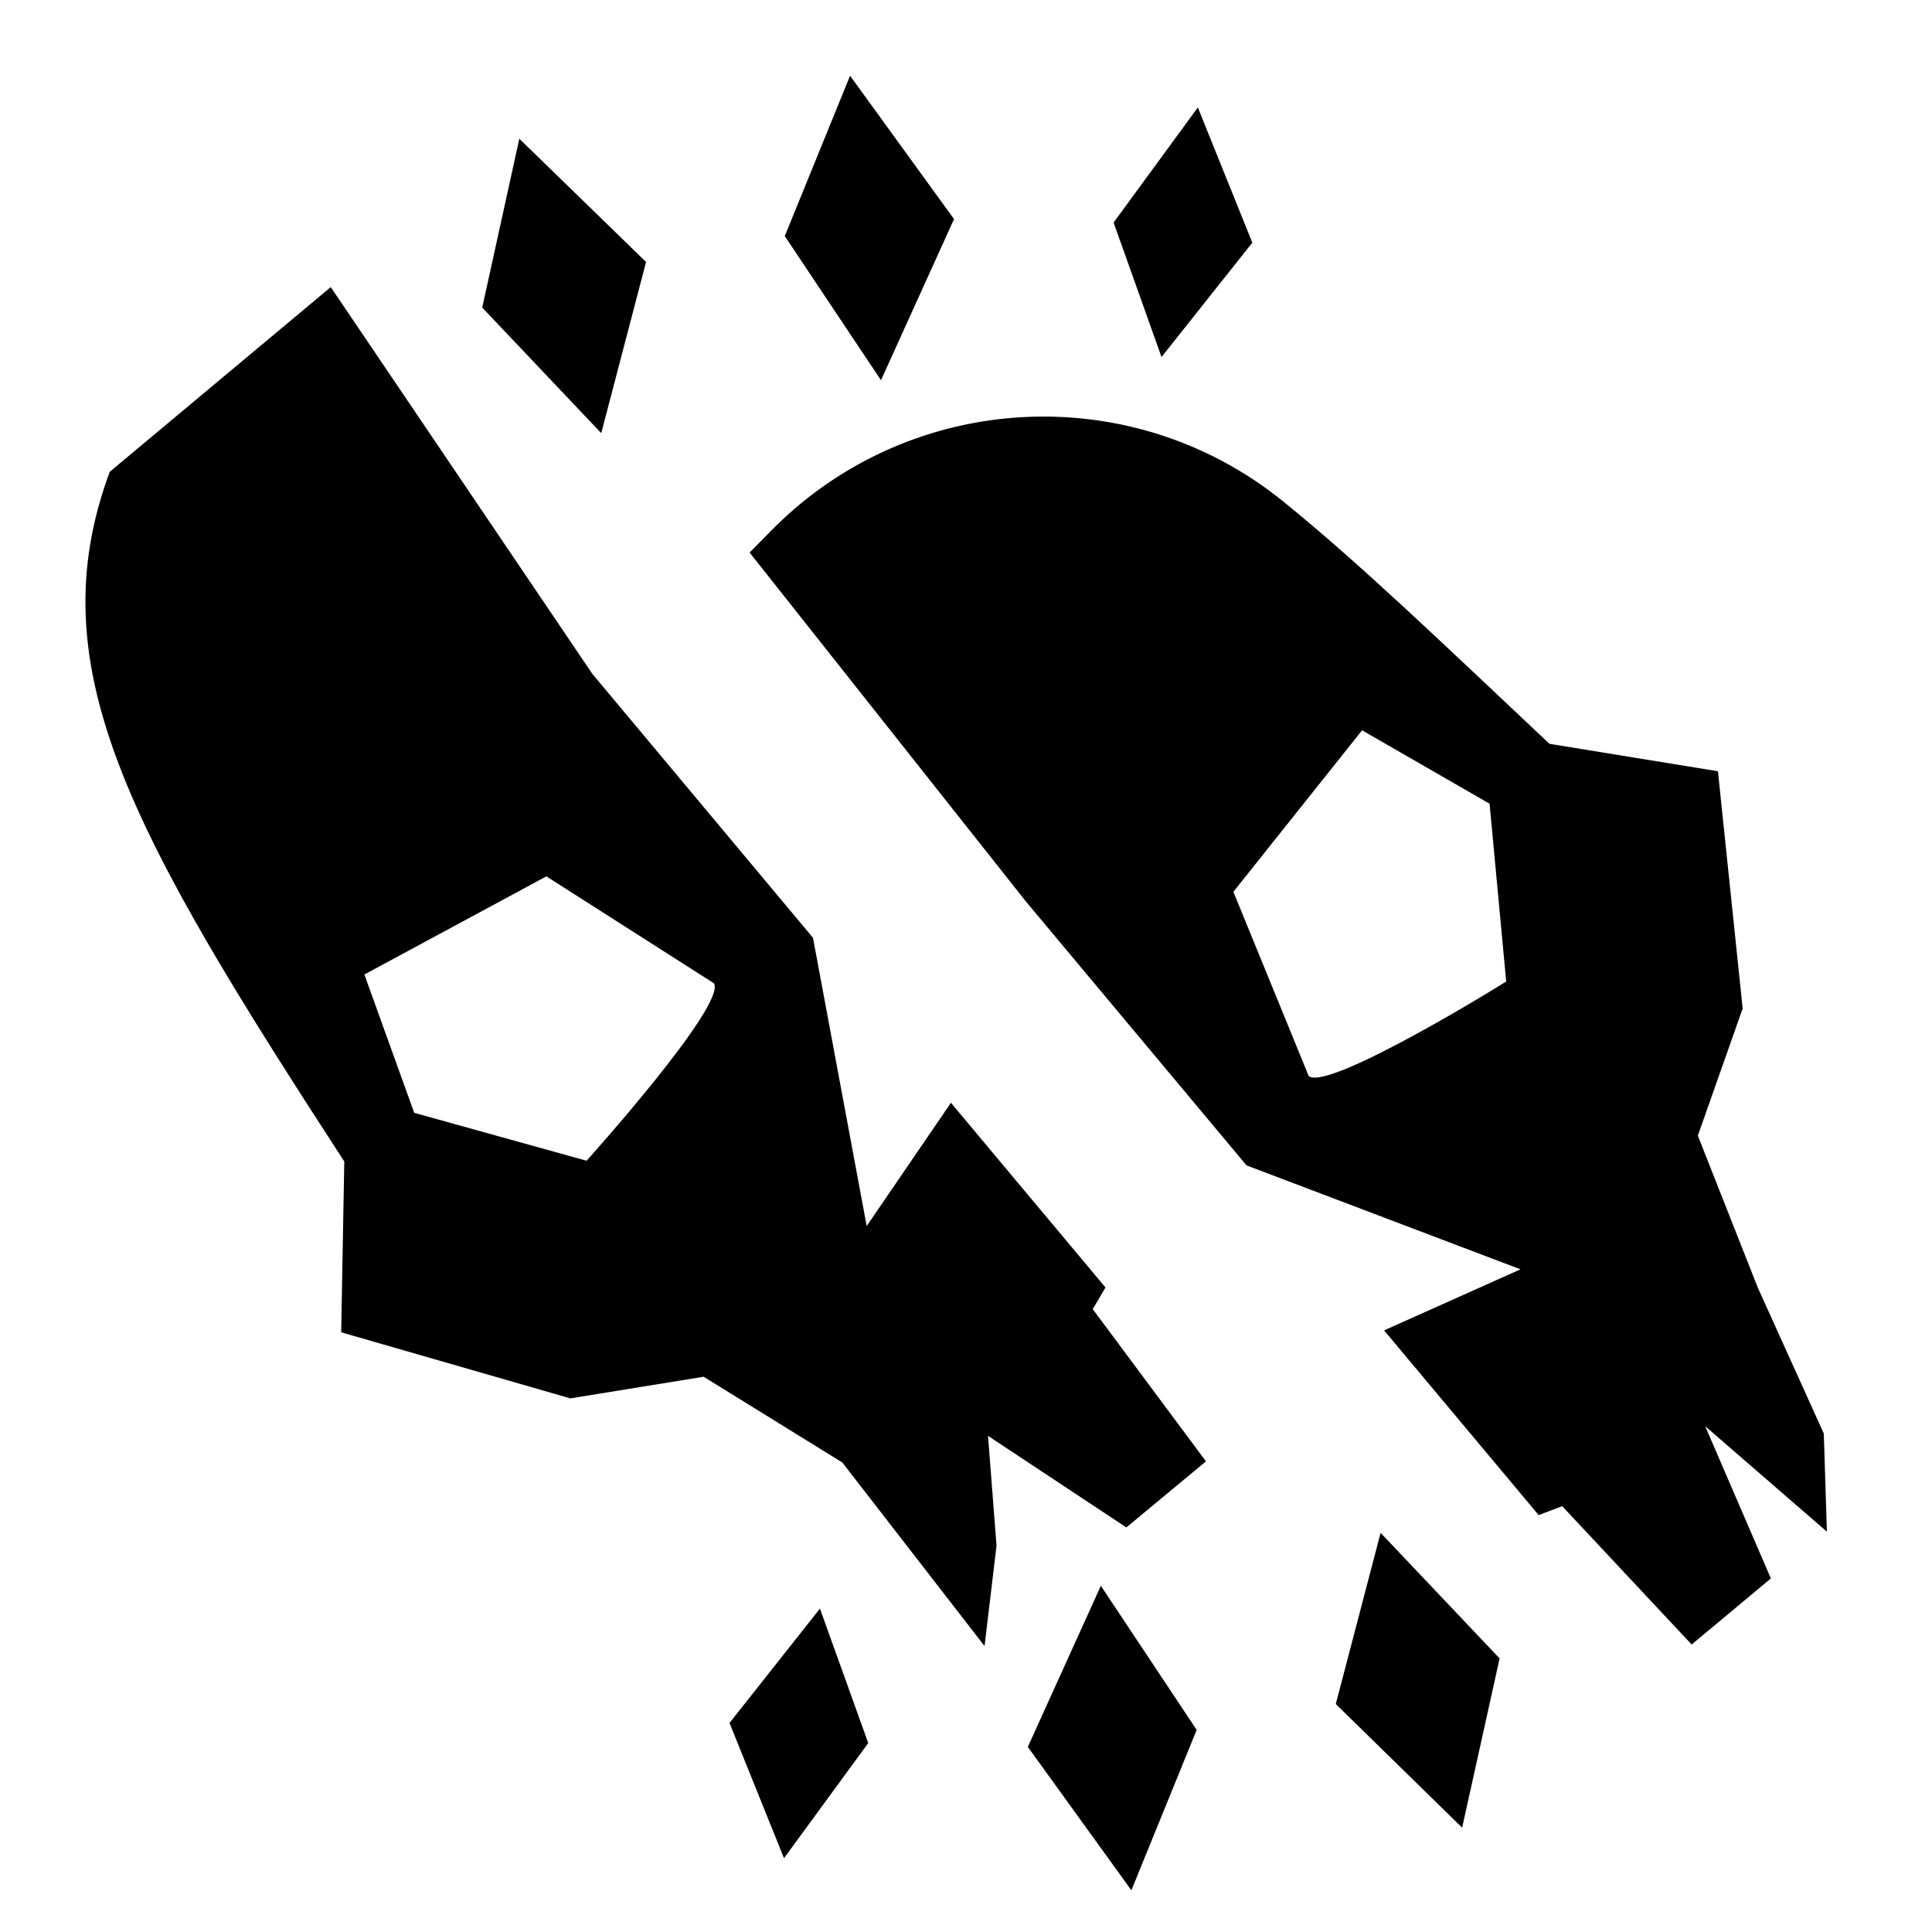 <?xml version="1.0" encoding="utf-8"?>
<!-- Generator: Adobe Illustrator 21.1.0, SVG Export Plug-In . SVG Version: 6.00 Build 0)  -->
<svg version="1.1" id="Layer_1" xmlns="http://www.w3.org/2000/svg" xmlns:xlink="http://www.w3.org/1999/xlink" x="0px" y="0px"
	 viewBox="0 0 500 500" style="enable-background:new 0 0 500 500;" xml:space="preserve">
<path d="M312.1,378.2l-29.3-39.4l3.3-5.6l-40-47.8l-21.8,31.9l-13.9-74.6l-57.1-68.3L85.6,74.3l-57.2,47.8
	c-18.7,50.5,5.1,92.9,60.7,178.5l-0.8,44.2l59.3,17.1l34.5-5.6l35.9,22.2l36.8,47.5l3.1-26l-2.2-28.4l35.8,23.7L312.1,378.2z
	 M151.8,300.4L107.2,288l-12.9-35.8l47.1-25.4l43.4,27.7C187.9,260.3,151.8,300.4,151.8,300.4z"/>
<path d="M472,371l-17.1-37.8l-15.5-39.3l11.6-32.9l-6.4-61.4l-43.6-7.1c-27.1-25.5-49.2-46.8-69-62.8
	c-39.1-31.6-95.8-28.7-131.6,6.8L194,143l71.5,90.3l57.1,68.3l70.9,26.9l-35.3,15.8l40,47.8l6.1-2.3l33.5,35.8l20.5-17.1l-17-39.4
	l31.5,27.3L472,371z M338.7,278.5l-19.5-47.7l33.3-41.8l33,19l4.3,46C389.8,254.1,343.9,282.5,338.7,278.5z"/>
<polygon points="134.4,35.9 124.8,79.6 155.6,112.1 167.2,67.8 "/>
<polygon points="220,19.6 203.1,61.1 228,98.4 246.9,56.7 "/>
<polygon points="310,27.8 288.2,57.6 300.6,92.4 324.1,62.8 "/>
<polygon points="378.4,473 388.1,429.2 357.3,396.7 345.7,441 "/>
<polygon points="292.8,489.2 309.7,447.7 284.9,410.4 266,452.1 "/>
<polygon points="202.9,480.9 224.7,451.1 212.2,416.3 188.8,445.9 "/>
</svg>
